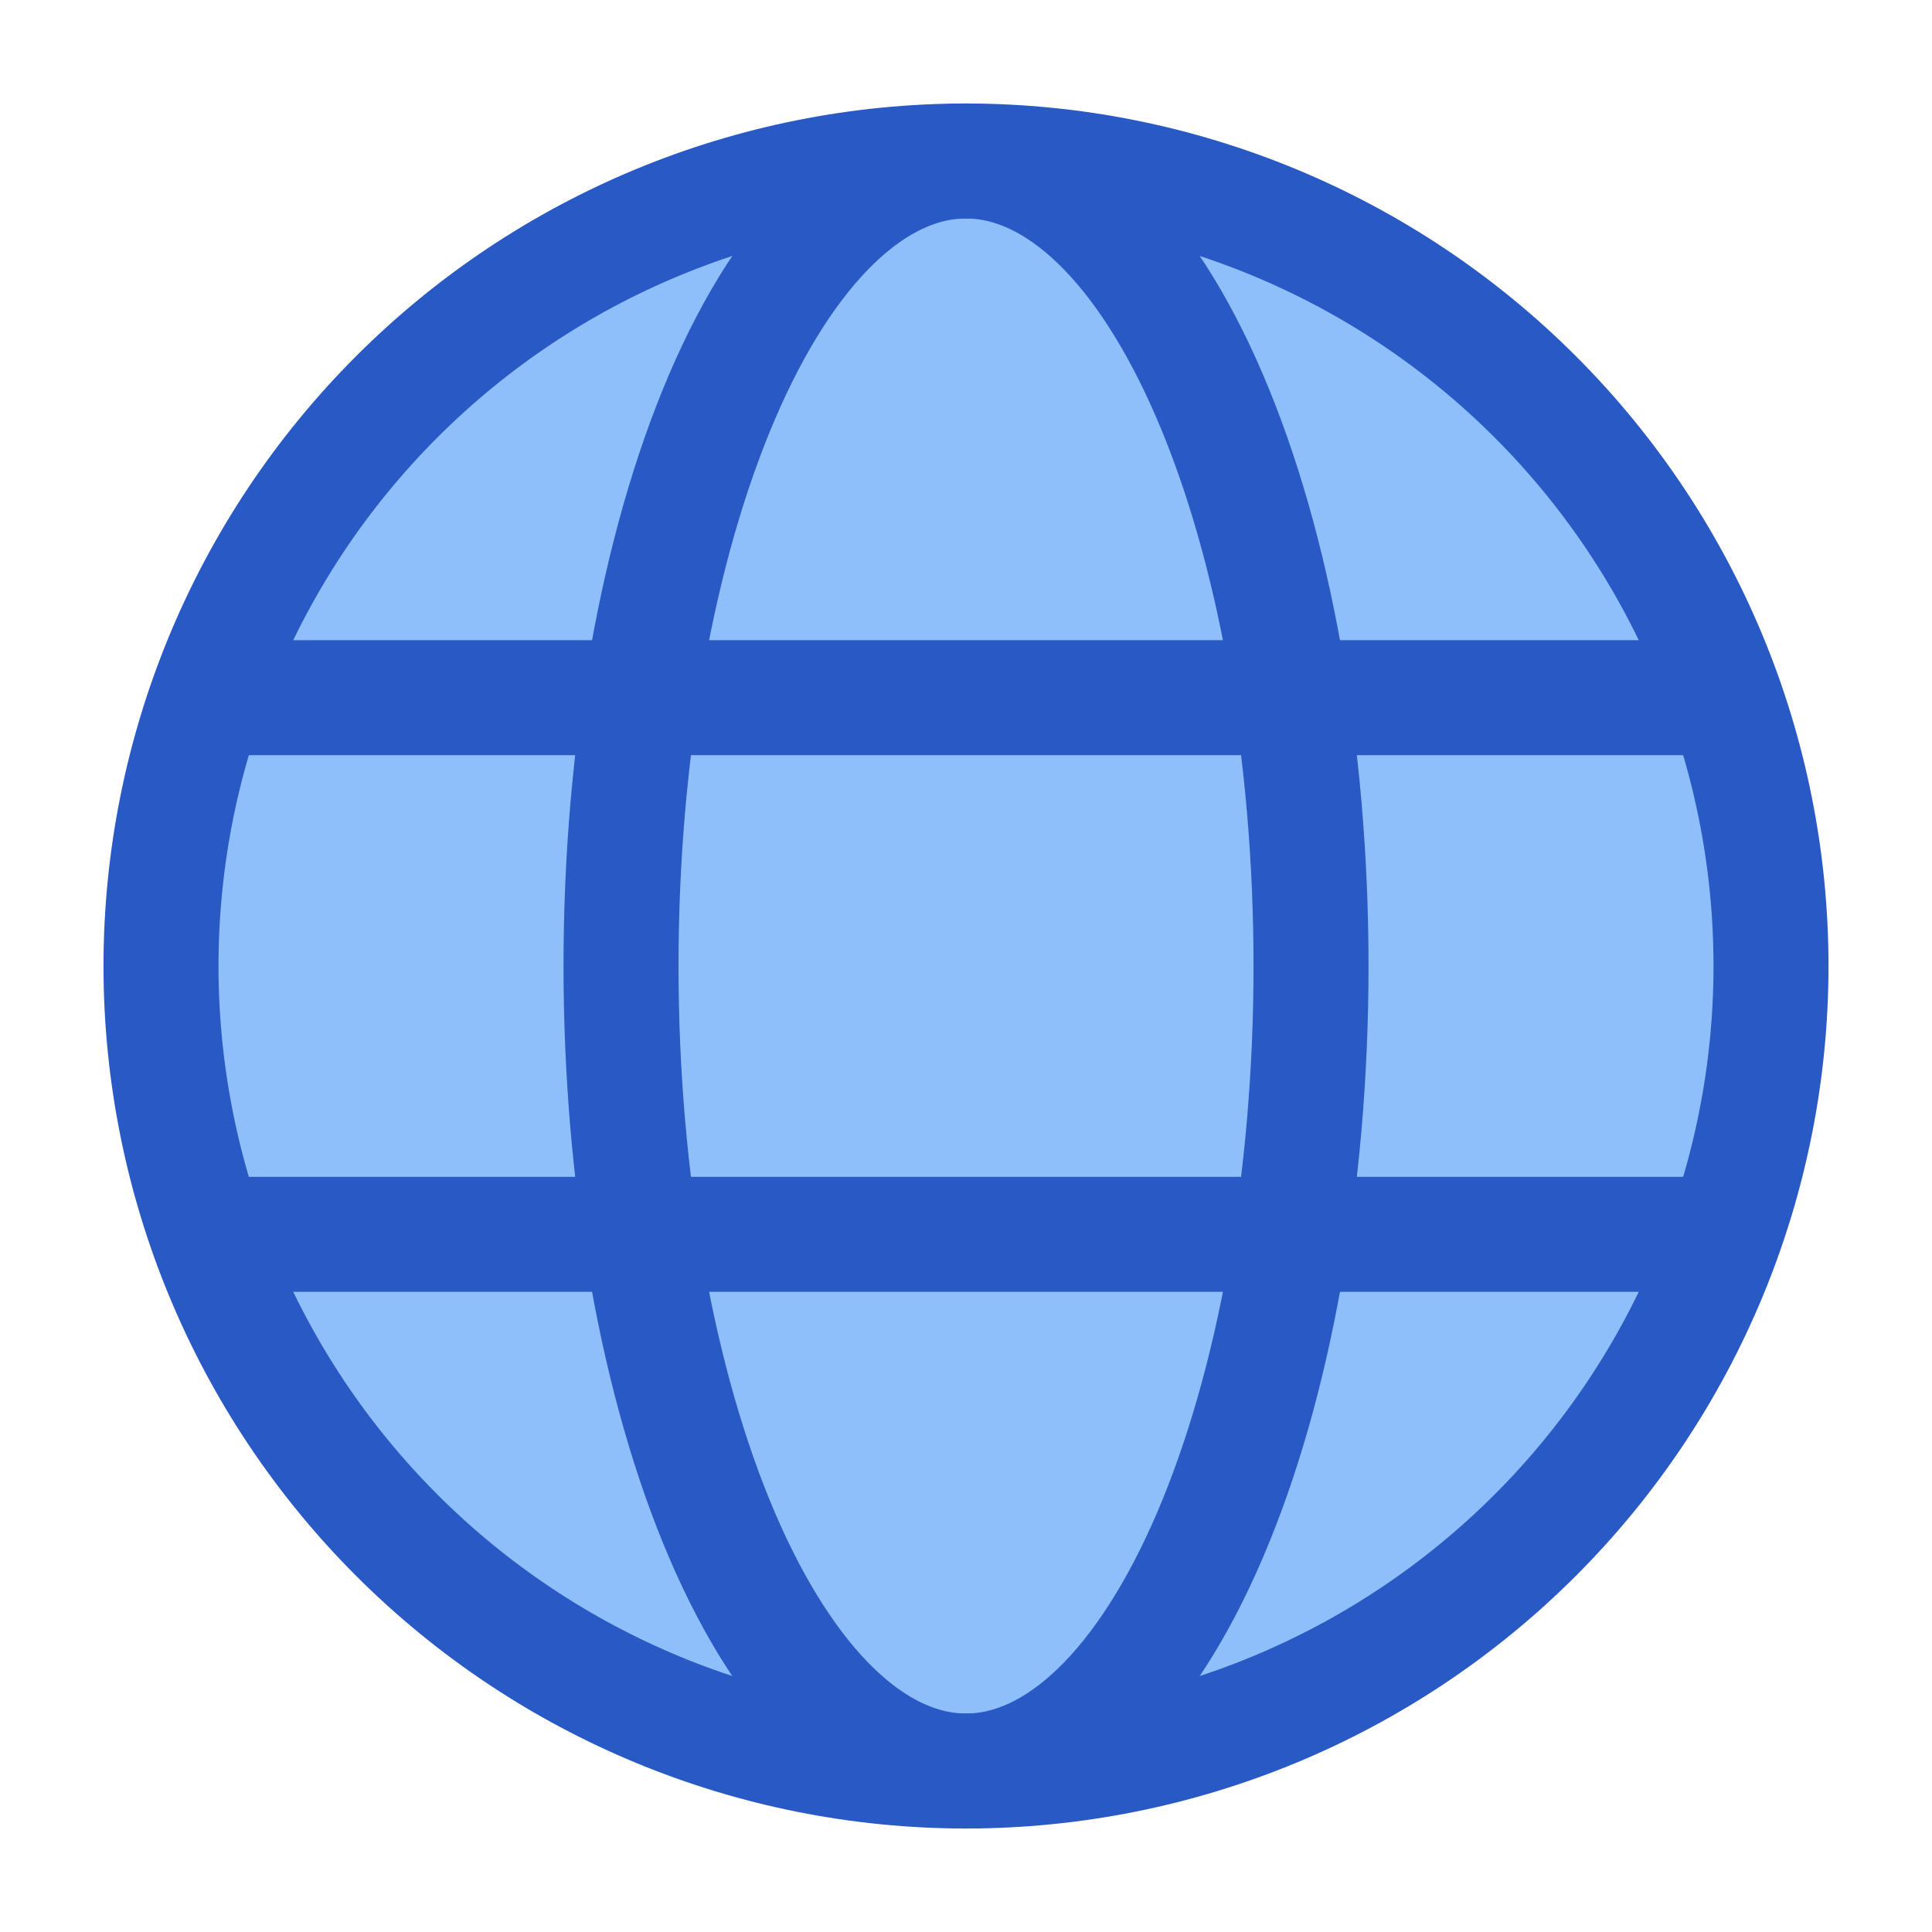 <svg width="48" height="48" viewBox="0 0 48 48" fill="none" xmlns="http://www.w3.org/2000/svg">
<path d="M4 24C4 29.304 6.107 34.391 9.858 38.142C13.609 41.893 18.696 44 24 44C29.304 44 34.391 41.893 38.142 38.142C41.893 34.391 44 29.304 44 24C44 18.696 41.893 13.609 38.142 9.858C34.391 6.107 29.304 4 24 4C18.696 4 13.609 6.107 9.858 9.858C6.107 13.609 4 18.696 4 24Z" fill="#8FBFFA"/>
<path d="M4 24C4 29.304 6.107 34.391 9.858 38.142C13.609 41.893 18.696 44 24 44C29.304 44 34.391 41.893 38.142 38.142C41.893 34.391 44 29.304 44 24C44 18.696 41.893 13.609 38.142 9.858C34.391 6.107 29.304 4 24 4C18.696 4 13.609 6.107 9.858 9.858C6.107 13.609 4 18.696 4 24Z" stroke="#2859C5" stroke-width="2.857" stroke-linejoin="round"/>
<path d="M15.429 24C15.429 18.696 16.332 13.609 17.939 9.858C19.547 6.107 21.727 4 24 4C26.273 4 28.454 6.107 30.061 9.858C31.669 13.609 32.572 18.696 32.572 24C32.572 29.304 31.669 34.391 30.061 38.142C28.454 41.893 26.273 44 24 44C21.727 44 19.547 41.893 17.939 38.142C16.332 34.391 15.429 29.304 15.429 24Z" stroke="#2859C5" stroke-width="2.857" stroke-linejoin="round"/>
<path d="M5.429 30.666H42.572" stroke="#2859C5" stroke-width="2.857" stroke-linecap="round" stroke-linejoin="round"/>
<path d="M5.429 17.334H42.572" stroke="#2859C5" stroke-width="2.857" stroke-linecap="round" stroke-linejoin="round"/>
</svg>
